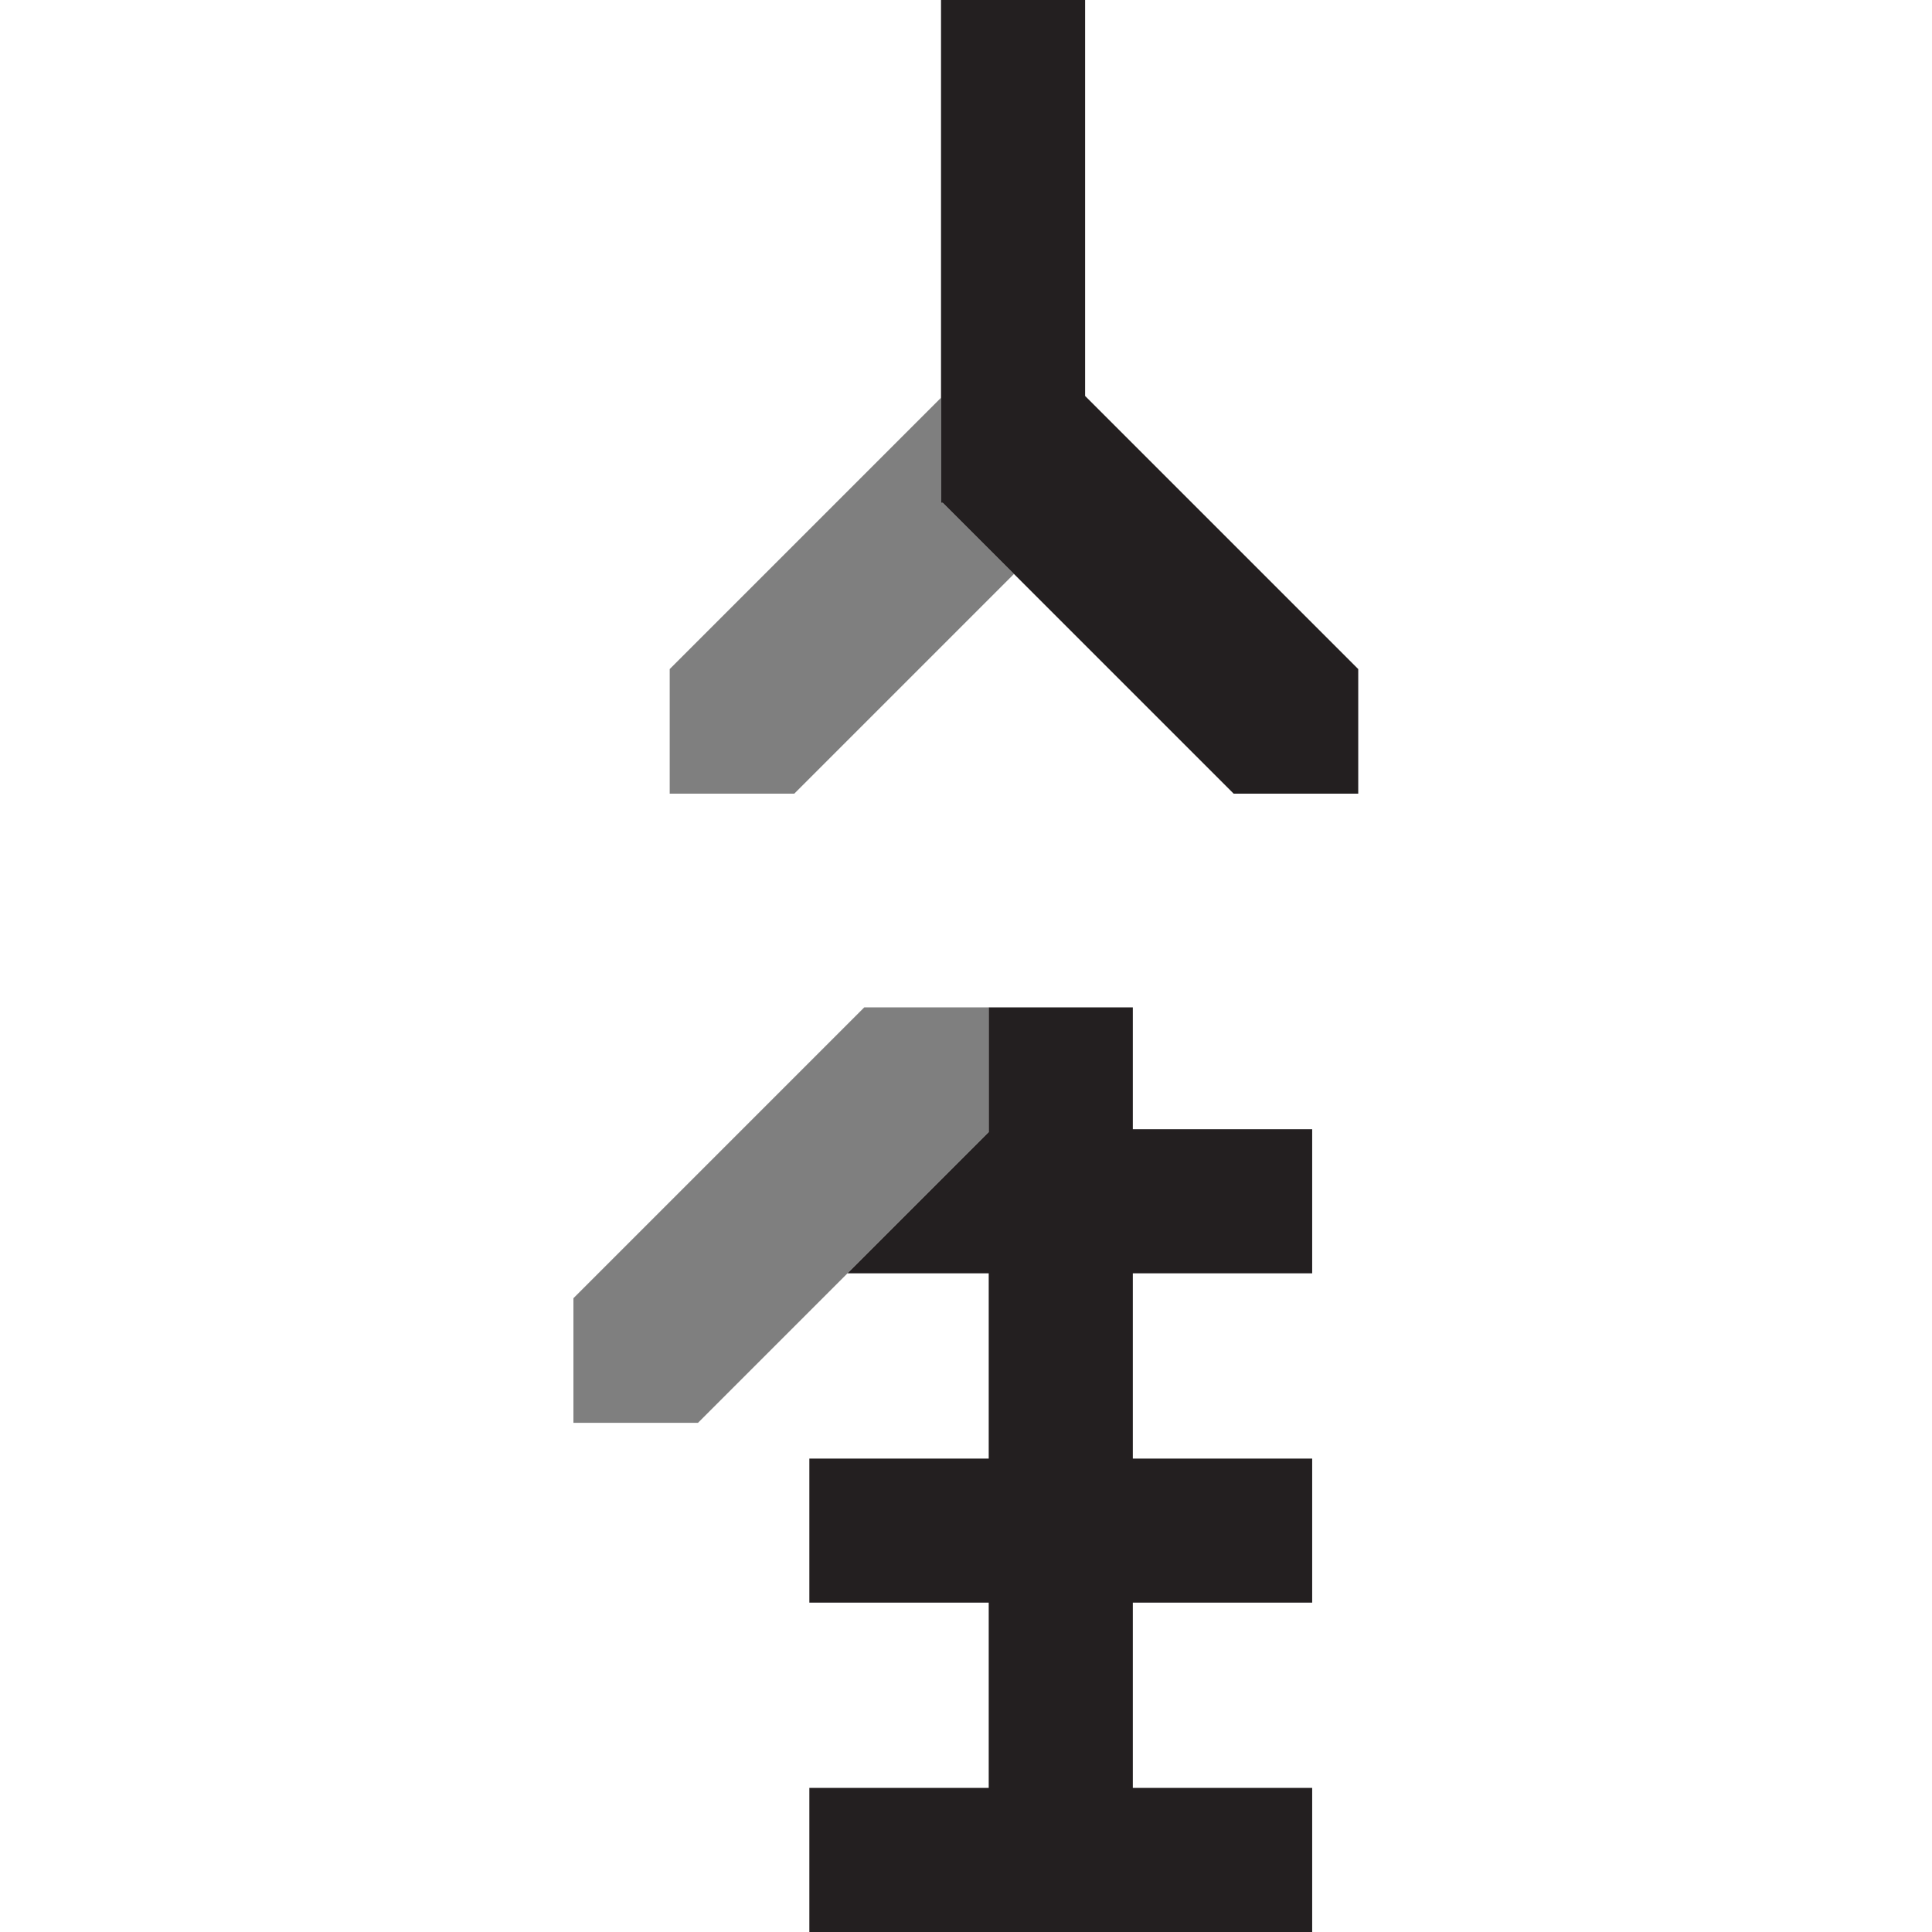 <?xml version="1.0" encoding="utf-8"?>
<!-- Generator: Adobe Illustrator 16.0.0, SVG Export Plug-In . SVG Version: 6.00 Build 0)  -->
<!DOCTYPE svg PUBLIC "-//W3C//DTD SVG 1.1//EN" "http://www.w3.org/Graphics/SVG/1.1/DTD/svg11.dtd">
<svg version="1.1" id="Layer_1" xmlns="http://www.w3.org/2000/svg" xmlns:xlink="http://www.w3.org/1999/xlink" x="0px" y="0px"
	 width="2500px" height="2500px" viewBox="0 0 2500 2500" enable-background="new 0 0 2500 2500" xml:space="preserve">
<g>
	<polygon fill="none" points="1279.396,1464.922 1279.396,1464.922 1238.202,1506.117 	"/>
	<polygon opacity="0.5" points="1238.202,1506.117 1279.396,1464.922 1279.396,1303.561 1118.337,1303.561 742.007,1679.895 
		742.007,1841.125 903.204,1841.125 1096.652,1647.67 1096.644,1647.67 	"/>
	<polygon fill="#231F20" points="1697.958,1647.67 1697.958,1461.205 1465.86,1461.205 1465.86,1303.561 1279.536,1303.561 
		1279.396,1303.561 1279.396,1464.922 1279.396,1464.922 1238.202,1506.117 1096.644,1647.67 1096.652,1647.67 1279.396,1647.67 
		1279.396,1887.373 1047.296,1887.373 1047.296,2073.832 1279.396,2073.832 1279.396,2313.541 1047.296,2313.541 1047.296,2500 
		1697.958,2500 1697.958,2313.541 1465.86,2313.541 1465.86,2073.832 1697.958,2073.832 1697.958,1887.373 1465.86,1887.373 
		1465.86,1647.67 	"/>
</g>
<g>
	<polygon opacity="0.5" points="1217.666,650.667 1217.666,514.679 866.59,865.764 866.59,1026.983 1027.79,1026.983 
		1312.046,742.716 1219.992,650.667 	"/>
	<polygon fill="#231F20" points="1404.13,512.381 1404.13,0 1217.666,0 1217.666,514.679 1217.666,650.667 1219.992,650.667 
		1312.046,742.716 1596.329,1026.983 1757.559,1026.983 1757.559,865.782 	"/>
</g>
</svg>
